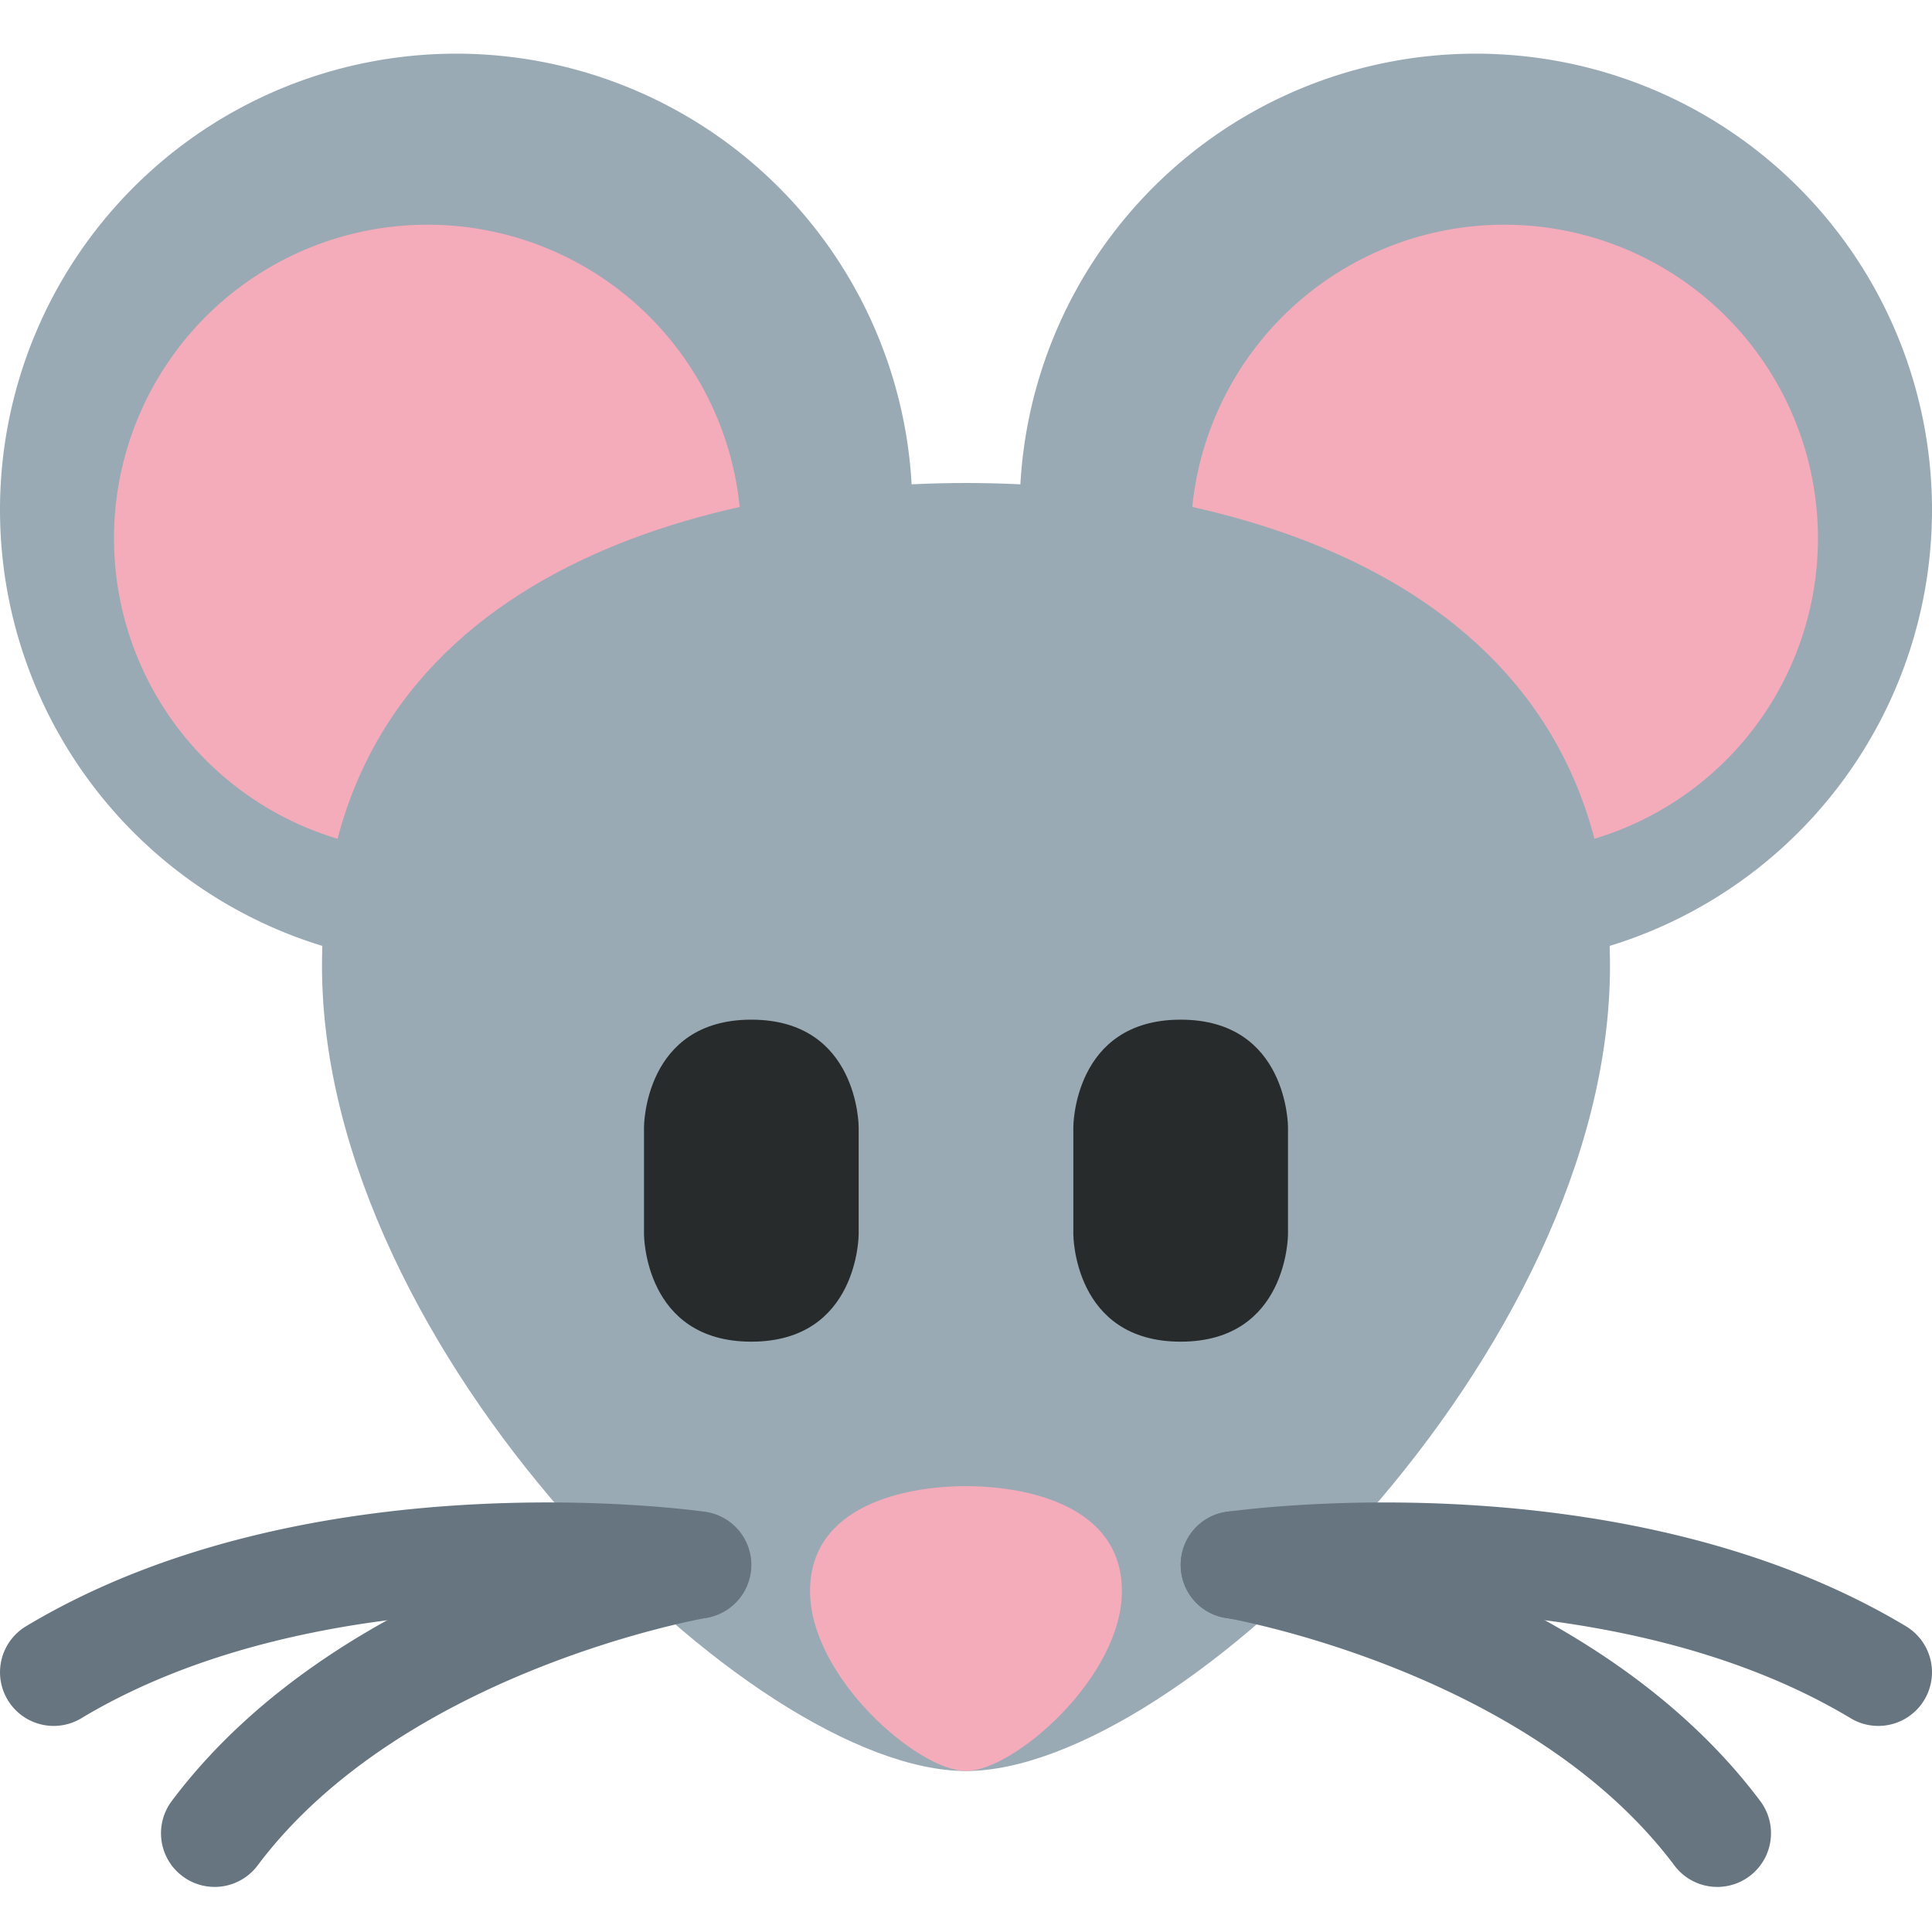 <svg xmlns="http://www.w3.org/2000/svg" viewBox="0 0 45 45"><defs><clipPath id="a"><path d="M0 36h36V0H0v36z"/></clipPath></defs><g clip-path="url(#a)" transform="matrix(1.25 0 0 -1.25 0 45)"><path d="M17 26.5A8.5 8.5 0 0 0 8.5 18 8.5 8.5 0 0 0 0 26.5 8.5 8.5 0 0 0 8.5 35a8.5 8.5 0 0 0 8.5-8.5m19 0a8.5 8.5 0 1 0-17 0 8.5 8.5 0 0 0 17 0" fill="#99aab5"/><path d="M13.813 25.969a5.844 5.844 0 1 0-11.689 0 5.844 5.844 0 0 0 11.688 0m20.063 0a5.844 5.844 0 1 0-11.688 0 5.844 5.844 0 0 0 11.688 0" fill="#f4abba"/><path d="M30 18c0-7.18-8-15-12-15S6 10.82 6 18s7 9 12 9 12-1.82 12-9" fill="#99aab5"/><path d="M20.905 6.352C20.905 4.748 18.893 3 18 3c-.894 0-2.906 1.748-2.906 3.352 0 1.605 1.788 1.956 2.906 1.956 1.117 0 2.905-.351 2.905-1.956" fill="#f4abba"/><path d="M34.999 3.84a.994.994 0 0 0-.514.143C29.857 6.76 23.207 5.86 23.141 5.85a.991.991 0 0 0-1.13.849.999.999 0 0 0 .847 1.13c.301.043 7.411 1.015 12.657-2.132a1 1 0 0 0-.516-1.857" fill="#66757f"/><path d="M32.001.84a.997.997 0 0 0-.801.4c-2.728 3.637-8.308 4.604-8.364 4.614a.999.999 0 0 0-.822 1.15.993.993 0 0 0 1.15.822c.262-.044 6.433-1.115 9.636-5.386a1 1 0 0 0-.799-1.6m-31 3a1 1 0 0 0-.516 1.857C5.73 8.844 12.84 7.872 13.142 7.83a1 1 0 0 0-.283-1.98c-.066.009-6.717.909-11.344-1.867a.994.994 0 0 0-.514-.143" fill="#66757f"/><path d="M3.999.84a1 1 0 0 0-.799 1.6c3.203 4.27 9.375 5.342 9.635 5.386a1 1 0 0 0 .33-1.972c-.056-.01-5.648-.992-8.365-4.614a1 1 0 0 0-.801-.4" fill="#66757f"/><path d="M12 15s0 2 2 2 2-2 2-2v-2s0-2-2-2-2 2-2 2v2zm8 0s0 2 2 2 2-2 2-2v-2s0-2-2-2-2 2-2 2v2z" fill="#272b2b"/></g></svg>